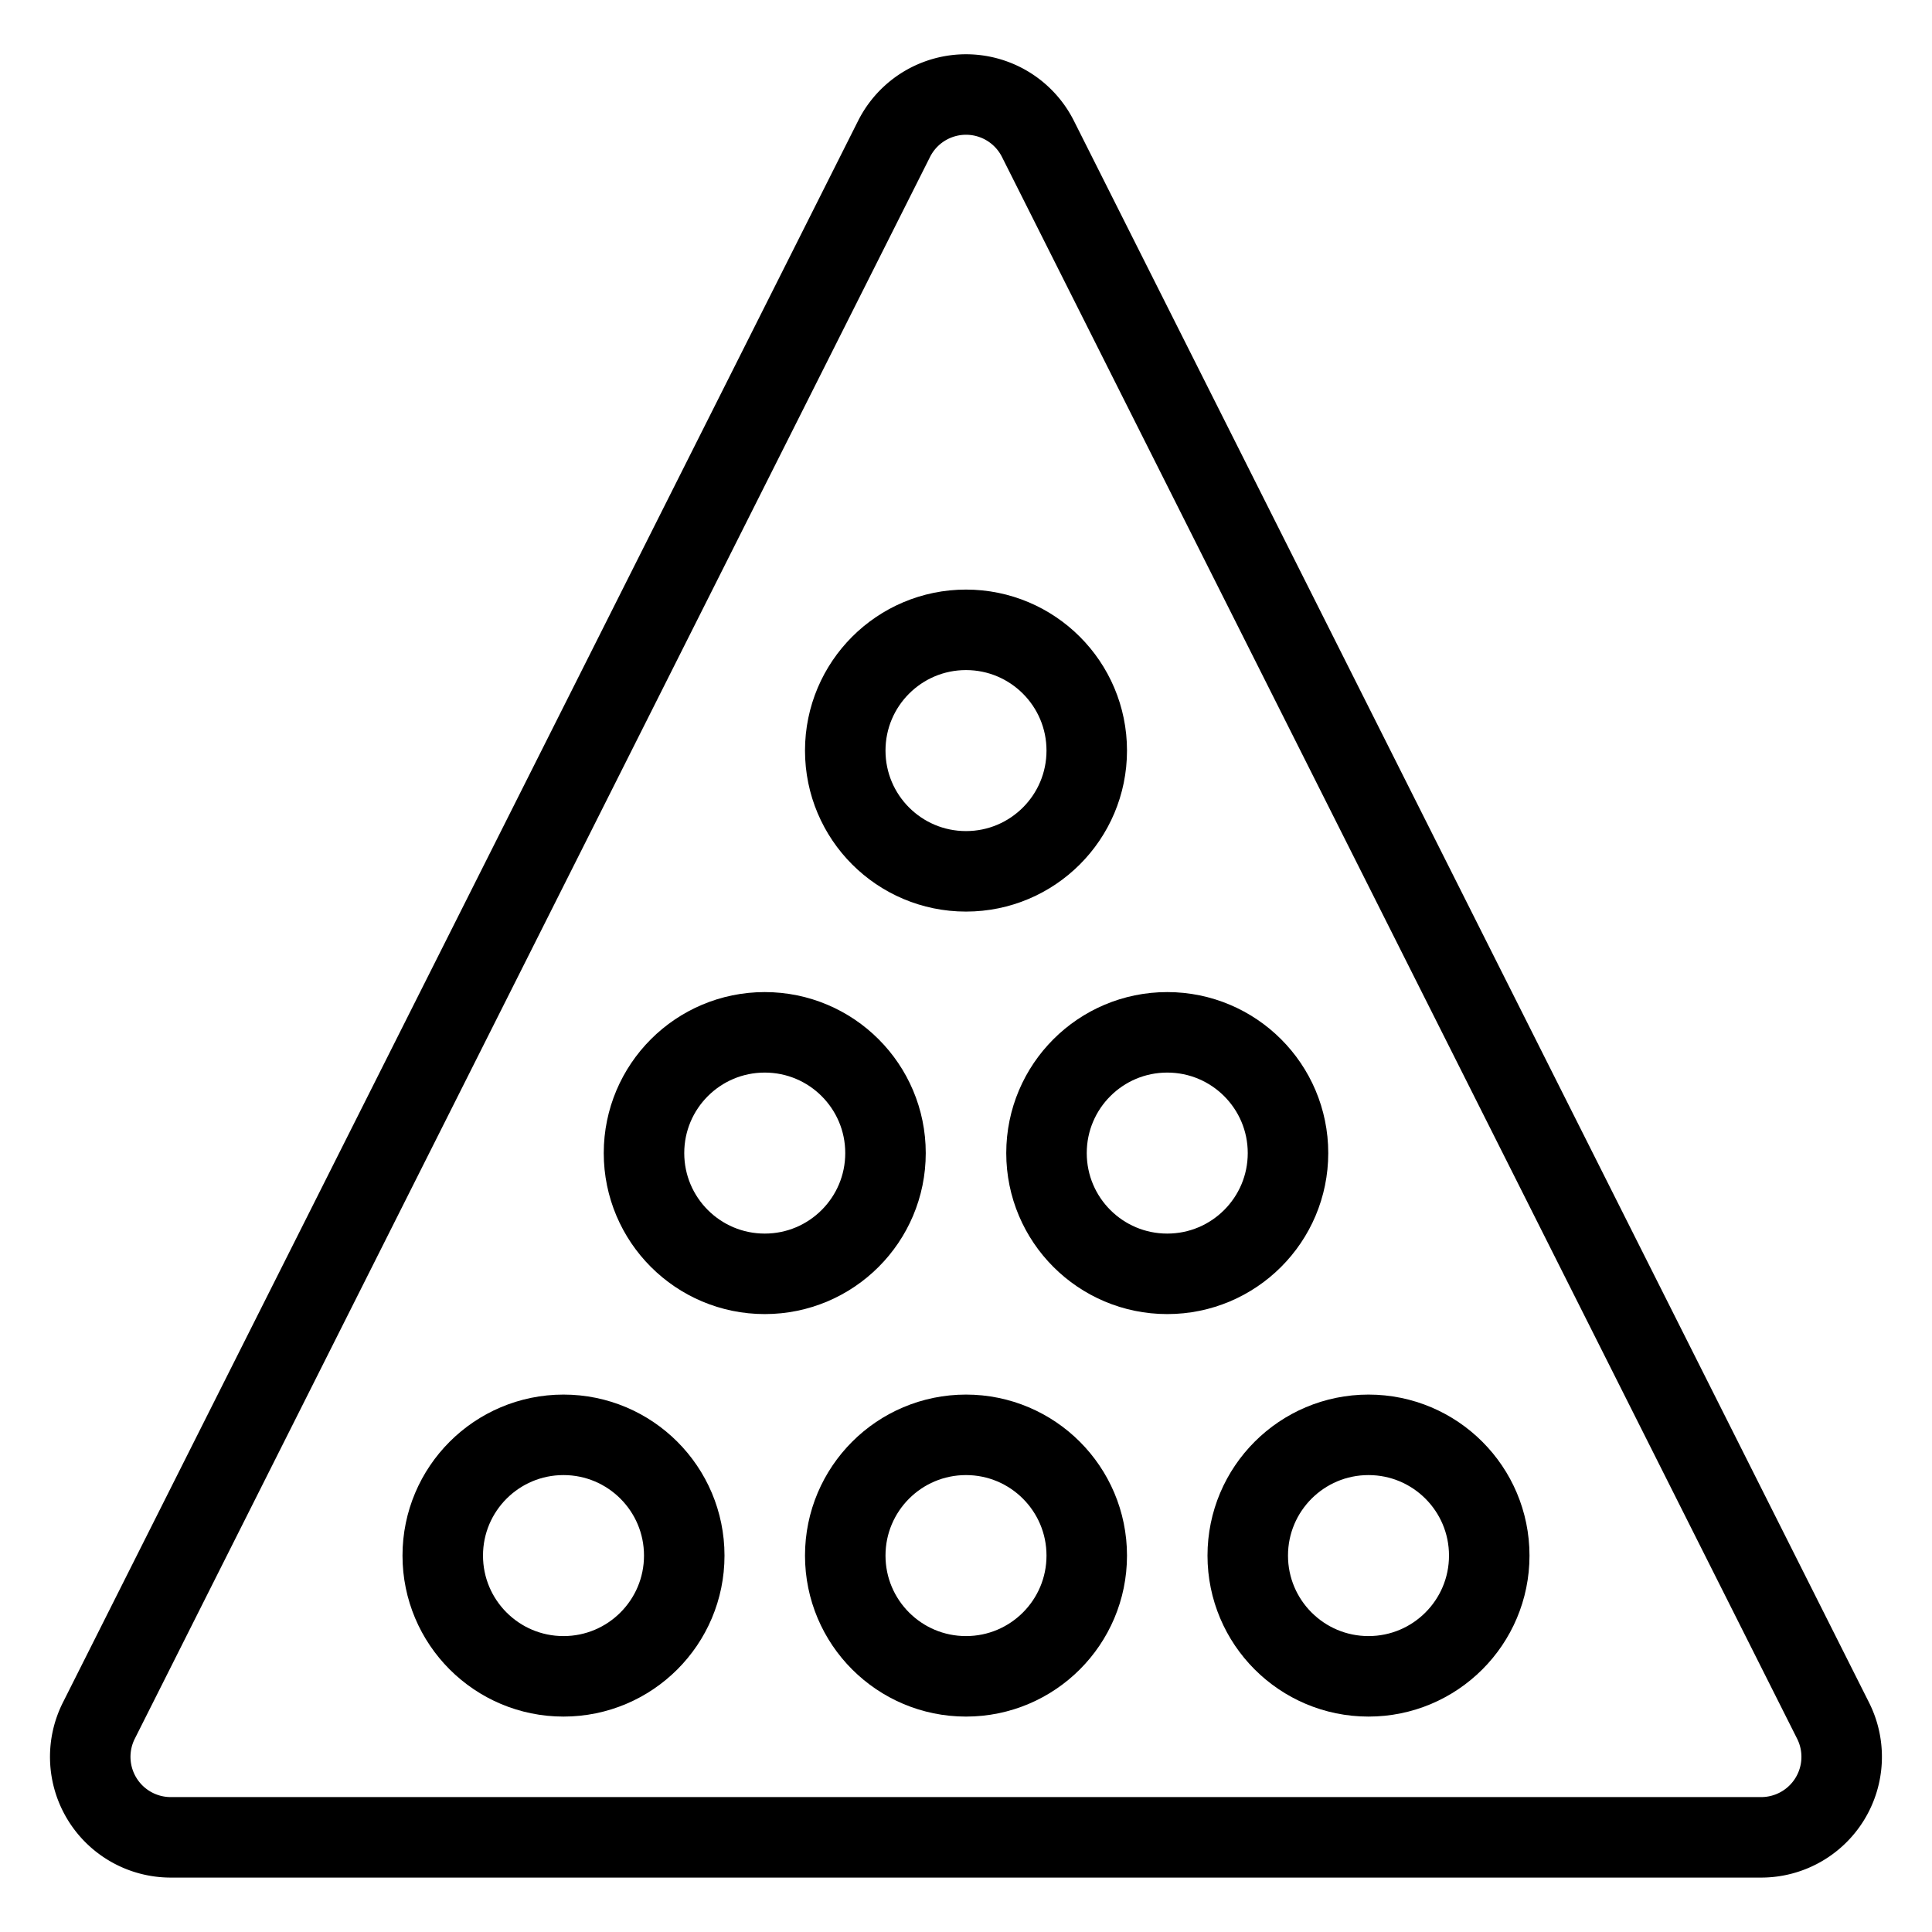 <svg id="Light" xmlns="http://www.w3.org/2000/svg" viewBox="0 0 24 24"><defs><style>.cls-1{fill:none;stroke:currentColor;stroke-linecap:round;stroke-linejoin:round;}</style></defs><title>pool-triangle</title><path class="cls-1" d="M22.771,21.374a1,1,0,0,1-.893,1.45H2.122a1,1,0,0,1-.894-1.45L11.106,1.726a1,1,0,0,1,1.788,0Z"/><circle class="cls-1" cx="7" cy="19.324" r="1.5"/><circle class="cls-1" cx="9.5" cy="14.324" r="1.5"/><circle class="cls-1" cx="14.5" cy="14.324" r="1.5"/><circle class="cls-1" cx="12" cy="19.324" r="1.5"/><circle class="cls-1" cx="12" cy="9.324" r="1.5"/><circle class="cls-1" cx="17" cy="19.324" r="1.5"/></svg>
